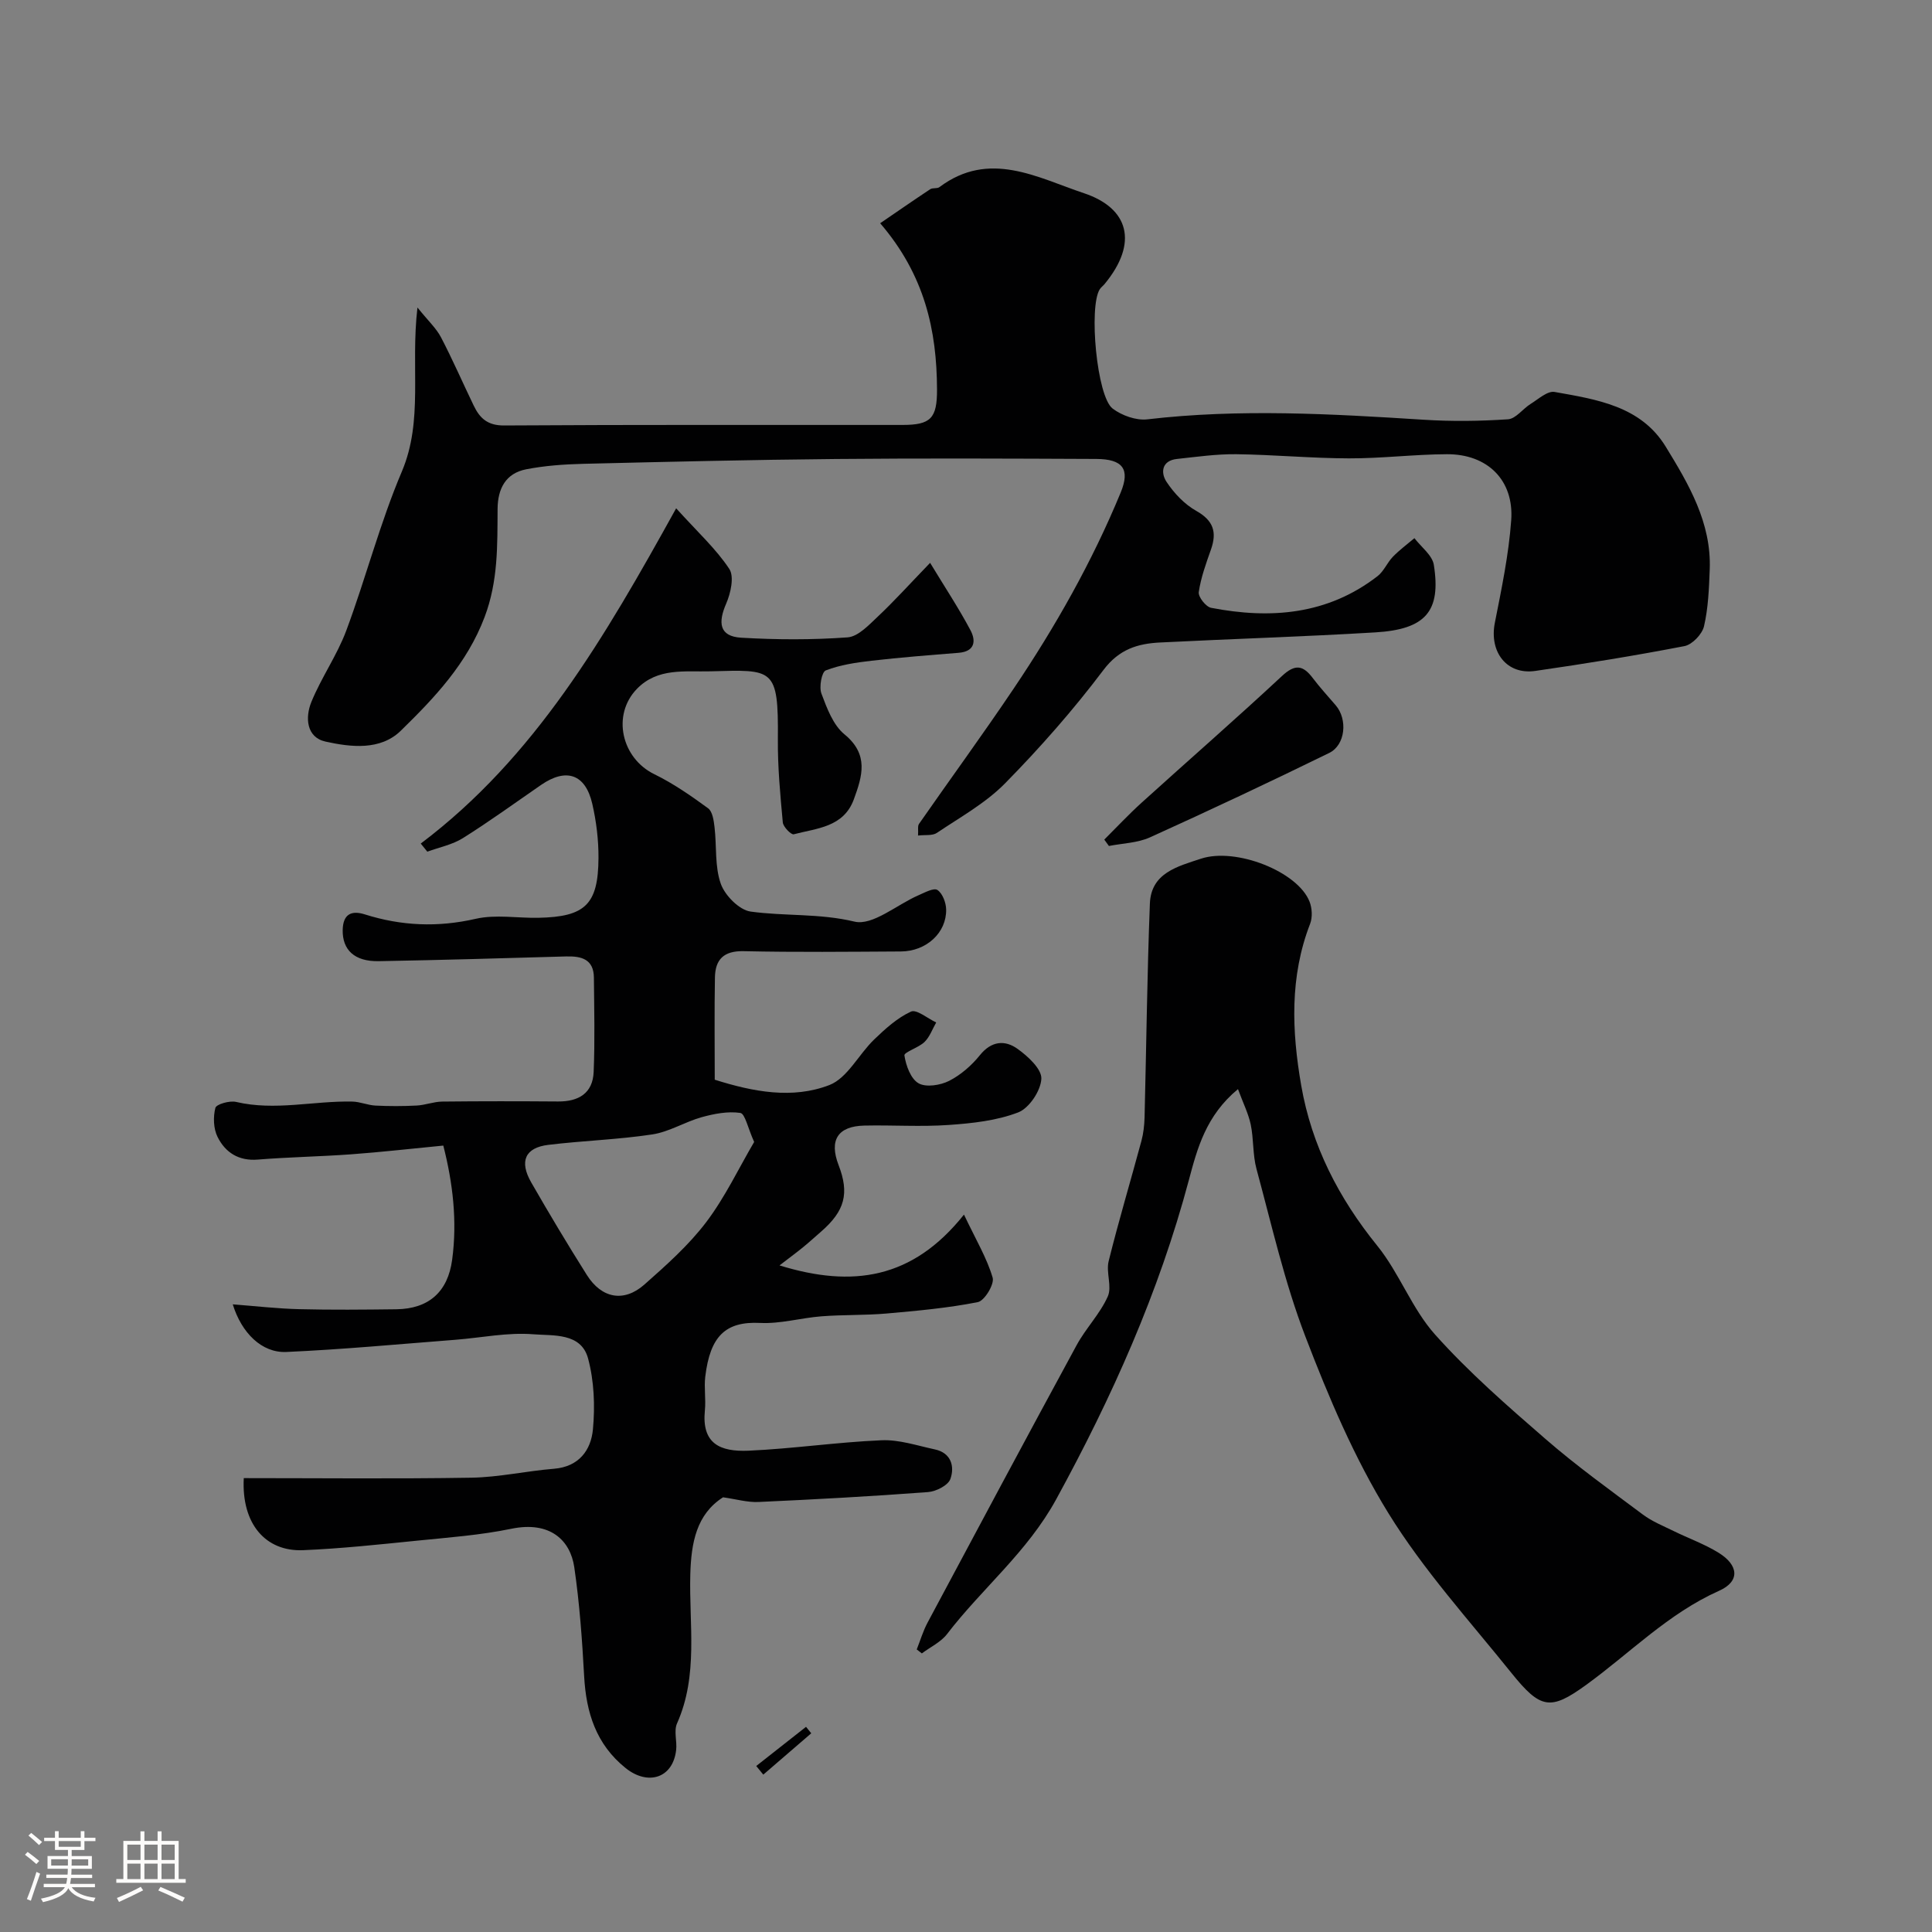 <svg enable-background="new 0 0 400 400" viewBox="0 0 400 400" xmlns="http://www.w3.org/2000/svg"><rect x="0" y="0" width="400" height="400" fill="#808080" stroke="none"/><path d="m5.17 384 .55-.58c.85.61 1.65 1.24 2.4 1.87l-.59.64c-.83-.73-1.62-1.38-2.36-1.93m1.22 9.53-.82-.34c.71-1.76 1.37-3.64 1.98-5.63.24.13.5.25.76.36-.6 1.67-1.24 3.54-1.92 5.61m-.5-13.5.57-.54c.56.44 1.31 1.06 2.26 1.87l-.64.64c-.68-.66-1.41-1.32-2.19-1.97m3.25.46h2.24v-1.36h.77v1.36h4.57v-1.36h.76v1.36h2.28v.69h-2.28v1.84h-2.64v1.26h4.18v2.64h-4.21c0 .45-.02.86-.05 1.21h4.32v.69h-4.38c-.04.34-.1.75-.19 1.22h5.15v.69h-4.82c.87 1.19 2.51 1.92 4.93 2.19-.17.31-.3.57-.37.76-2.77-.49-4.52-1.41-5.26-2.76-.56 1.26-2.3 2.23-5.24 2.9-.12-.24-.26-.48-.43-.72 2.73-.55 4.38-1.34 4.96-2.38h-4.38v-.69h4.65c.1-.38.17-.79.21-1.22h-4.32v-.69h4.4c.03-.34.05-.75.05-1.21h-4.2v-2.64h4.23v-1.26h-2.69v-1.84h-2.24zm1.46 4.46v1.29h3.45c.01-.4.02-.57.01-.53v-.32-.45h-3.46zm1.55-2.59h4.57v-1.19h-4.57zm6.11 2.59h-3.42v.77c-.01.19-.01.37-.02.53h3.44v-1.29z" fill="#fcfbfa"/><path d="m32.63 379.16h.82v1.98h3.54v7.89h1.46v.78h-14.37v-.78h1.46v-7.89h3.54v-1.98h.82v1.98h2.73zm-3.49 11.48.5.73c-1.61.82-3.28 1.63-5 2.41-.13-.27-.28-.55-.44-.82 1.75-.72 3.4-1.49 4.94-2.32m-2.78-5.55h2.73v-3.18h-2.73zm0 3.95h2.73v-3.2h-2.73zm3.54-3.95h2.73v-3.18h-2.73zm0 3.95h2.73v-3.2h-2.73zm7.89 4.68c-1.84-.92-3.51-1.7-5.02-2.32l.45-.73c1.89.8 3.57 1.55 5.04 2.23zm-1.62-11.81h-2.73v3.18h2.73zm-2.73 7.13h2.73v-3.2h-2.73z" fill="#fcfbfa"/><g fill="#010102"><path d="m87.11 174.65c23.65-17.82 38.08-42.67 52.88-69.41 4.52 5 8.29 8.43 11.01 12.56 1.05 1.6.28 5.03-.66 7.19-1.68 3.87-1.48 6.77 3.12 7.04 7.32.43 14.71.46 22.02-.07 2.19-.16 4.41-2.56 6.26-4.3 3.38-3.18 6.49-6.63 10.83-11.13 3.14 5.18 5.96 9.44 8.35 13.94 1.17 2.2.96 4.42-2.47 4.69-6.01.48-12.03.95-18.02 1.64-3.21.37-6.49.85-9.46 2-.85.33-1.42 3.43-.9 4.8 1.13 3.02 2.42 6.51 4.76 8.43 5.12 4.19 3.7 8.67 1.95 13.46-2.12 5.79-7.66 5.98-12.44 7.24-.54.14-2.18-1.53-2.27-2.46-.53-5.73-1.07-11.5-1.02-17.25.13-14.86-.93-14.37-13.93-14.03-5.35.14-10.97-.79-15.26 3.64-5.23 5.4-3.2 14.34 3.61 17.66 3.93 1.92 7.6 4.47 11.14 7.06.92.68 1.17 2.57 1.33 3.94.46 3.91.02 8.09 1.29 11.68.86 2.43 3.82 5.43 6.17 5.76 7.1.98 14.25.34 21.51 2.08 3.76.9 8.77-3.51 13.24-5.45 1.29-.56 3.18-1.6 3.93-1.1 1.06.7 1.78 2.61 1.81 4.02.1 4.84-4.1 8.68-9.37 8.71-10.85.06-21.71.18-32.56-.06-4.12-.09-5.87 1.72-5.94 5.42-.13 7.01-.04 14.02-.04 21.19 7.99 2.53 16.11 4.05 23.73 1.11 3.74-1.45 6.07-6.35 9.28-9.44 2.3-2.21 4.78-4.47 7.62-5.77 1.15-.53 3.45 1.43 5.22 2.25-.78 1.36-1.33 2.97-2.41 4.03-1.23 1.2-4.28 2.12-4.17 2.8.32 2.09 1.3 4.83 2.92 5.76 1.55.89 4.51.42 6.32-.49 2.42-1.23 4.67-3.19 6.39-5.33 2.4-2.98 5.2-3.17 7.8-1.3 2.15 1.54 5.02 4.18 4.92 6.19-.12 2.48-2.52 6.08-4.79 6.96-4.47 1.72-9.51 2.26-14.36 2.6-5.8.41-11.66 0-17.49.13-5.52.12-7.33 3.02-5.34 8.18 2.26 5.86 1.31 9.48-3.63 13.78-1.24 1.08-2.46 2.19-3.74 3.24-1.25 1.02-2.56 1.98-4.86 3.75 15.08 4.65 27.53 2.87 38.19-10.52 2.51 5.28 4.75 9.01 5.94 13.06.39 1.35-1.68 4.78-3.07 5.06-6.22 1.23-12.58 1.8-18.91 2.36-4.48.39-9 .23-13.48.58-4.24.33-8.49 1.58-12.68 1.37-7.2-.36-10.35 2.77-11.36 11.1-.28 2.3.15 4.68-.08 6.99-.7 6.9 3.12 8.62 9.06 8.36 9.18-.41 18.32-1.77 27.51-2.16 3.65-.16 7.37 1.11 11.03 1.89 3.4.72 4.14 3.54 3.23 6.12-.47 1.33-2.97 2.6-4.64 2.72-11.69.88-23.39 1.52-35.1 2.05-2.3.1-4.64-.59-7.33-.97-5.52 3.52-6.6 9.43-6.78 15.98-.28 10.31 1.71 20.84-2.75 30.84-.69 1.55.03 3.68-.18 5.5-.68 5.91-5.91 7.4-10.46 3.74-6.12-4.91-8.18-11.5-8.59-19.03s-.95-15.08-2.04-22.54c-.8-5.53-4.95-9.65-13.06-7.97-6.4 1.32-12.98 1.8-19.5 2.46-7.85.79-15.71 1.64-23.59 1.97-7.77.32-12.78-5.46-12.28-14.92 15.67 0 31.42.17 47.16-.09 5.7-.1 11.37-1.39 17.07-1.85 5.17-.42 7.66-3.86 8.06-8.16.45-4.85.25-10.02-1.01-14.69-1.45-5.36-7.25-4.66-11.29-4.99-5.34-.44-10.8.72-16.21 1.14-11.65.9-23.29 2-34.96 2.52-5.1.23-9.28-3.95-11.1-9.86 4.69.36 9.23.89 13.77 1 6.69.17 13.39.1 20.08.02 6.74-.08 10.68-3.62 11.57-10.23 1.09-8.05.14-15.95-1.83-23.66-6.73.65-12.91 1.36-19.11 1.81-6.42.47-12.88.57-19.3 1.09-3.98.32-6.73-1.48-8.33-4.7-.85-1.71-.93-4.13-.45-6 .2-.77 2.95-1.55 4.28-1.24 8.07 1.9 16.08-.25 24.1-.07 1.59.04 3.17.75 4.77.83 2.84.14 5.7.14 8.54-.01 1.77-.09 3.51-.8 5.27-.82 8-.09 16-.08 24-.02 4.25.03 7.18-1.71 7.36-6.12.27-6.49.11-13 .05-19.5-.03-3.84-2.57-4.5-5.76-4.41-12.93.37-25.87.75-38.8.98-5.05.09-7.52-2.37-7.45-6.45.07-3.36 1.87-4.09 4.57-3.24 7.59 2.4 15.11 2.72 22.97.92 4.12-.94 8.63-.13 12.96-.21 9.72-.19 12.41-2.75 12.46-12.4.02-3.74-.45-7.57-1.29-11.22-1.42-6.15-5.39-7.47-10.58-3.9-5.37 3.7-10.66 7.55-16.18 11.01-2.19 1.38-4.91 1.91-7.39 2.82-.45-.58-.9-1.13-1.36-1.68zm69.03 61.78c-1.32-2.91-1.88-5.86-2.87-6.01-2.57-.38-5.41.17-7.99.88-3.48.97-6.72 3.04-10.23 3.57-7.12 1.08-14.36 1.29-21.52 2.16-4.81.58-6.06 3.39-3.55 7.77 3.71 6.46 7.54 12.86 11.52 19.17 3.07 4.87 7.68 5.73 11.93 1.97 4.53-4.01 9.14-8.11 12.77-12.89 3.93-5.19 6.76-11.21 9.94-16.62z"/><path d="m86.43 63.67c2.21 2.75 3.88 4.27 4.87 6.16 2.42 4.63 4.5 9.43 6.77 14.13 1.25 2.6 2.85 4.15 6.29 4.13 27.49-.18 54.98-.09 82.47-.11 5.86 0 7.19-1.35 7.17-7.33-.04-12.24-2.54-23.7-11.77-34.43 3.5-2.39 6.91-4.76 10.37-7.05.51-.33 1.42-.07 1.9-.43 10.32-7.74 20.25-1.97 29.95 1.27 9.18 3.07 11.34 10.2 4.24 18.8-.32.38-.75.69-1.01 1.1-2.28 3.62-.62 22.17 2.68 24.68 1.9 1.44 4.87 2.5 7.18 2.23 19.08-2.23 38.12-1.13 57.19.08 5.81.37 11.67.3 17.48-.09 1.63-.11 3.07-2.18 4.7-3.19 1.6-.99 3.49-2.74 4.96-2.47 8.7 1.55 17.83 2.9 22.99 11.31 4.77 7.78 9.49 15.77 9.12 25.44-.15 3.94-.3 7.95-1.18 11.75-.38 1.65-2.44 3.81-4.05 4.12-10.25 1.98-20.56 3.65-30.9 5.14-5.91.85-9.55-3.94-8.36-9.96 1.39-7.04 2.88-14.13 3.39-21.26.59-8.29-4.93-13.69-13.31-13.65-6.77.03-13.53.88-20.3.86-7.77-.02-15.53-.76-23.3-.86-4.09-.05-8.2.54-12.28.98-3.2.34-3.41 2.86-2.18 4.73 1.56 2.36 3.72 4.65 6.16 6.02 3.55 2 4.32 4.38 3.05 7.99-1.02 2.89-2.09 5.82-2.53 8.83-.14.98 1.47 3.04 2.55 3.25 12.32 2.38 24.12 1.45 34.46-6.55 1.31-1.01 2-2.8 3.18-4.02 1.36-1.4 2.96-2.58 4.46-3.85 1.39 1.83 3.7 3.52 4.02 5.53 1.52 9.63-1.7 13.36-12.14 13.98-14.83.89-29.69 1.34-44.53 2.09-4.63.23-8.48 1.38-11.72 5.68-6.23 8.26-13.12 16.1-20.38 23.48-4.03 4.1-9.29 7.01-14.12 10.26-.93.63-2.45.37-3.9.55.08-1.15-.12-1.96.2-2.41 6.5-9.34 13.22-18.53 19.57-27.97 8.65-12.84 16.27-26.29 22.18-40.62 2.02-4.88.43-6.94-5.04-6.97-17.99-.08-35.99-.16-53.98.01-17.43.16-34.86.58-52.29 1-3.93.1-7.91.38-11.76 1.13-4.25.83-5.9 4-5.93 8.21-.05 7.54.13 14.91-2.68 22.36-3.65 9.66-10.35 16.71-17.35 23.55-4.23 4.14-10.33 3.42-15.59 2.26-3.99-.88-4.23-5.01-2.95-8.17 2.06-5.07 5.32-9.67 7.23-14.78 4.07-10.91 6.98-22.3 11.53-32.99 4.47-10.6 1.76-21.46 3.22-33.93z"/><path d="m256.31 225.49c-6.63 5.48-8.43 12.3-10.16 18.8-6.21 23.31-15.92 44.98-27.48 66.13-5.98 10.93-15.32 18.41-22.59 27.89-1.29 1.68-3.46 2.69-5.22 4.01-.35-.27-.7-.55-1.06-.82.74-1.86 1.31-3.82 2.25-5.57 10.24-19.17 20.48-38.33 30.85-57.42 1.9-3.5 4.84-6.48 6.45-10.08.92-2.04-.39-4.98.18-7.3 2.07-8.35 4.55-16.61 6.79-24.92.42-1.56.6-3.22.65-4.84.37-14.76.53-29.53 1.1-44.28.24-6.38 5.75-7.7 10.55-9.3 7.22-2.4 20.06 2.63 22.51 8.89.53 1.35.63 3.24.12 4.57-4.26 10.98-3.8 22.23-1.85 33.47 2.16 12.46 7.75 23.31 15.74 33.19 4.58 5.65 7.15 12.99 11.96 18.38 6.97 7.8 14.94 14.75 22.87 21.63 6.41 5.57 13.34 10.55 20.15 15.64 1.92 1.44 4.24 2.37 6.42 3.44 3.08 1.51 6.35 2.68 9.26 4.47 4.2 2.59 4.48 5.94.13 7.88-10.56 4.71-18.46 12.92-27.58 19.52-7.34 5.31-9.39 5.01-15.44-2.52-8.72-10.85-18.19-21.28-25.45-33.05-7.05-11.42-12.4-24.06-17.22-36.65-4.29-11.18-6.94-23-10.09-34.6-.81-2.97-.57-6.2-1.2-9.23-.49-2.29-1.58-4.45-2.64-7.33z"/><path d="m228.63 173.83c2.58-2.57 5.07-5.24 7.77-7.68 9.65-8.74 19.48-17.3 29.01-26.18 2.71-2.53 4.35-2.28 6.39.42 1.48 1.96 3.15 3.77 4.75 5.64 2.49 2.9 2.03 8.2-1.35 9.86-12.28 6.01-24.66 11.84-37.12 17.48-2.57 1.16-5.64 1.22-8.49 1.78-.33-.45-.64-.88-.96-1.32z"/><path d="m167.96 358.86c-3.31 2.85-6.62 5.71-9.93 8.56-.49-.6-.97-1.2-1.46-1.79 3.44-2.7 6.87-5.41 10.31-8.11.35.44.72.89 1.08 1.34z"/></g></svg>